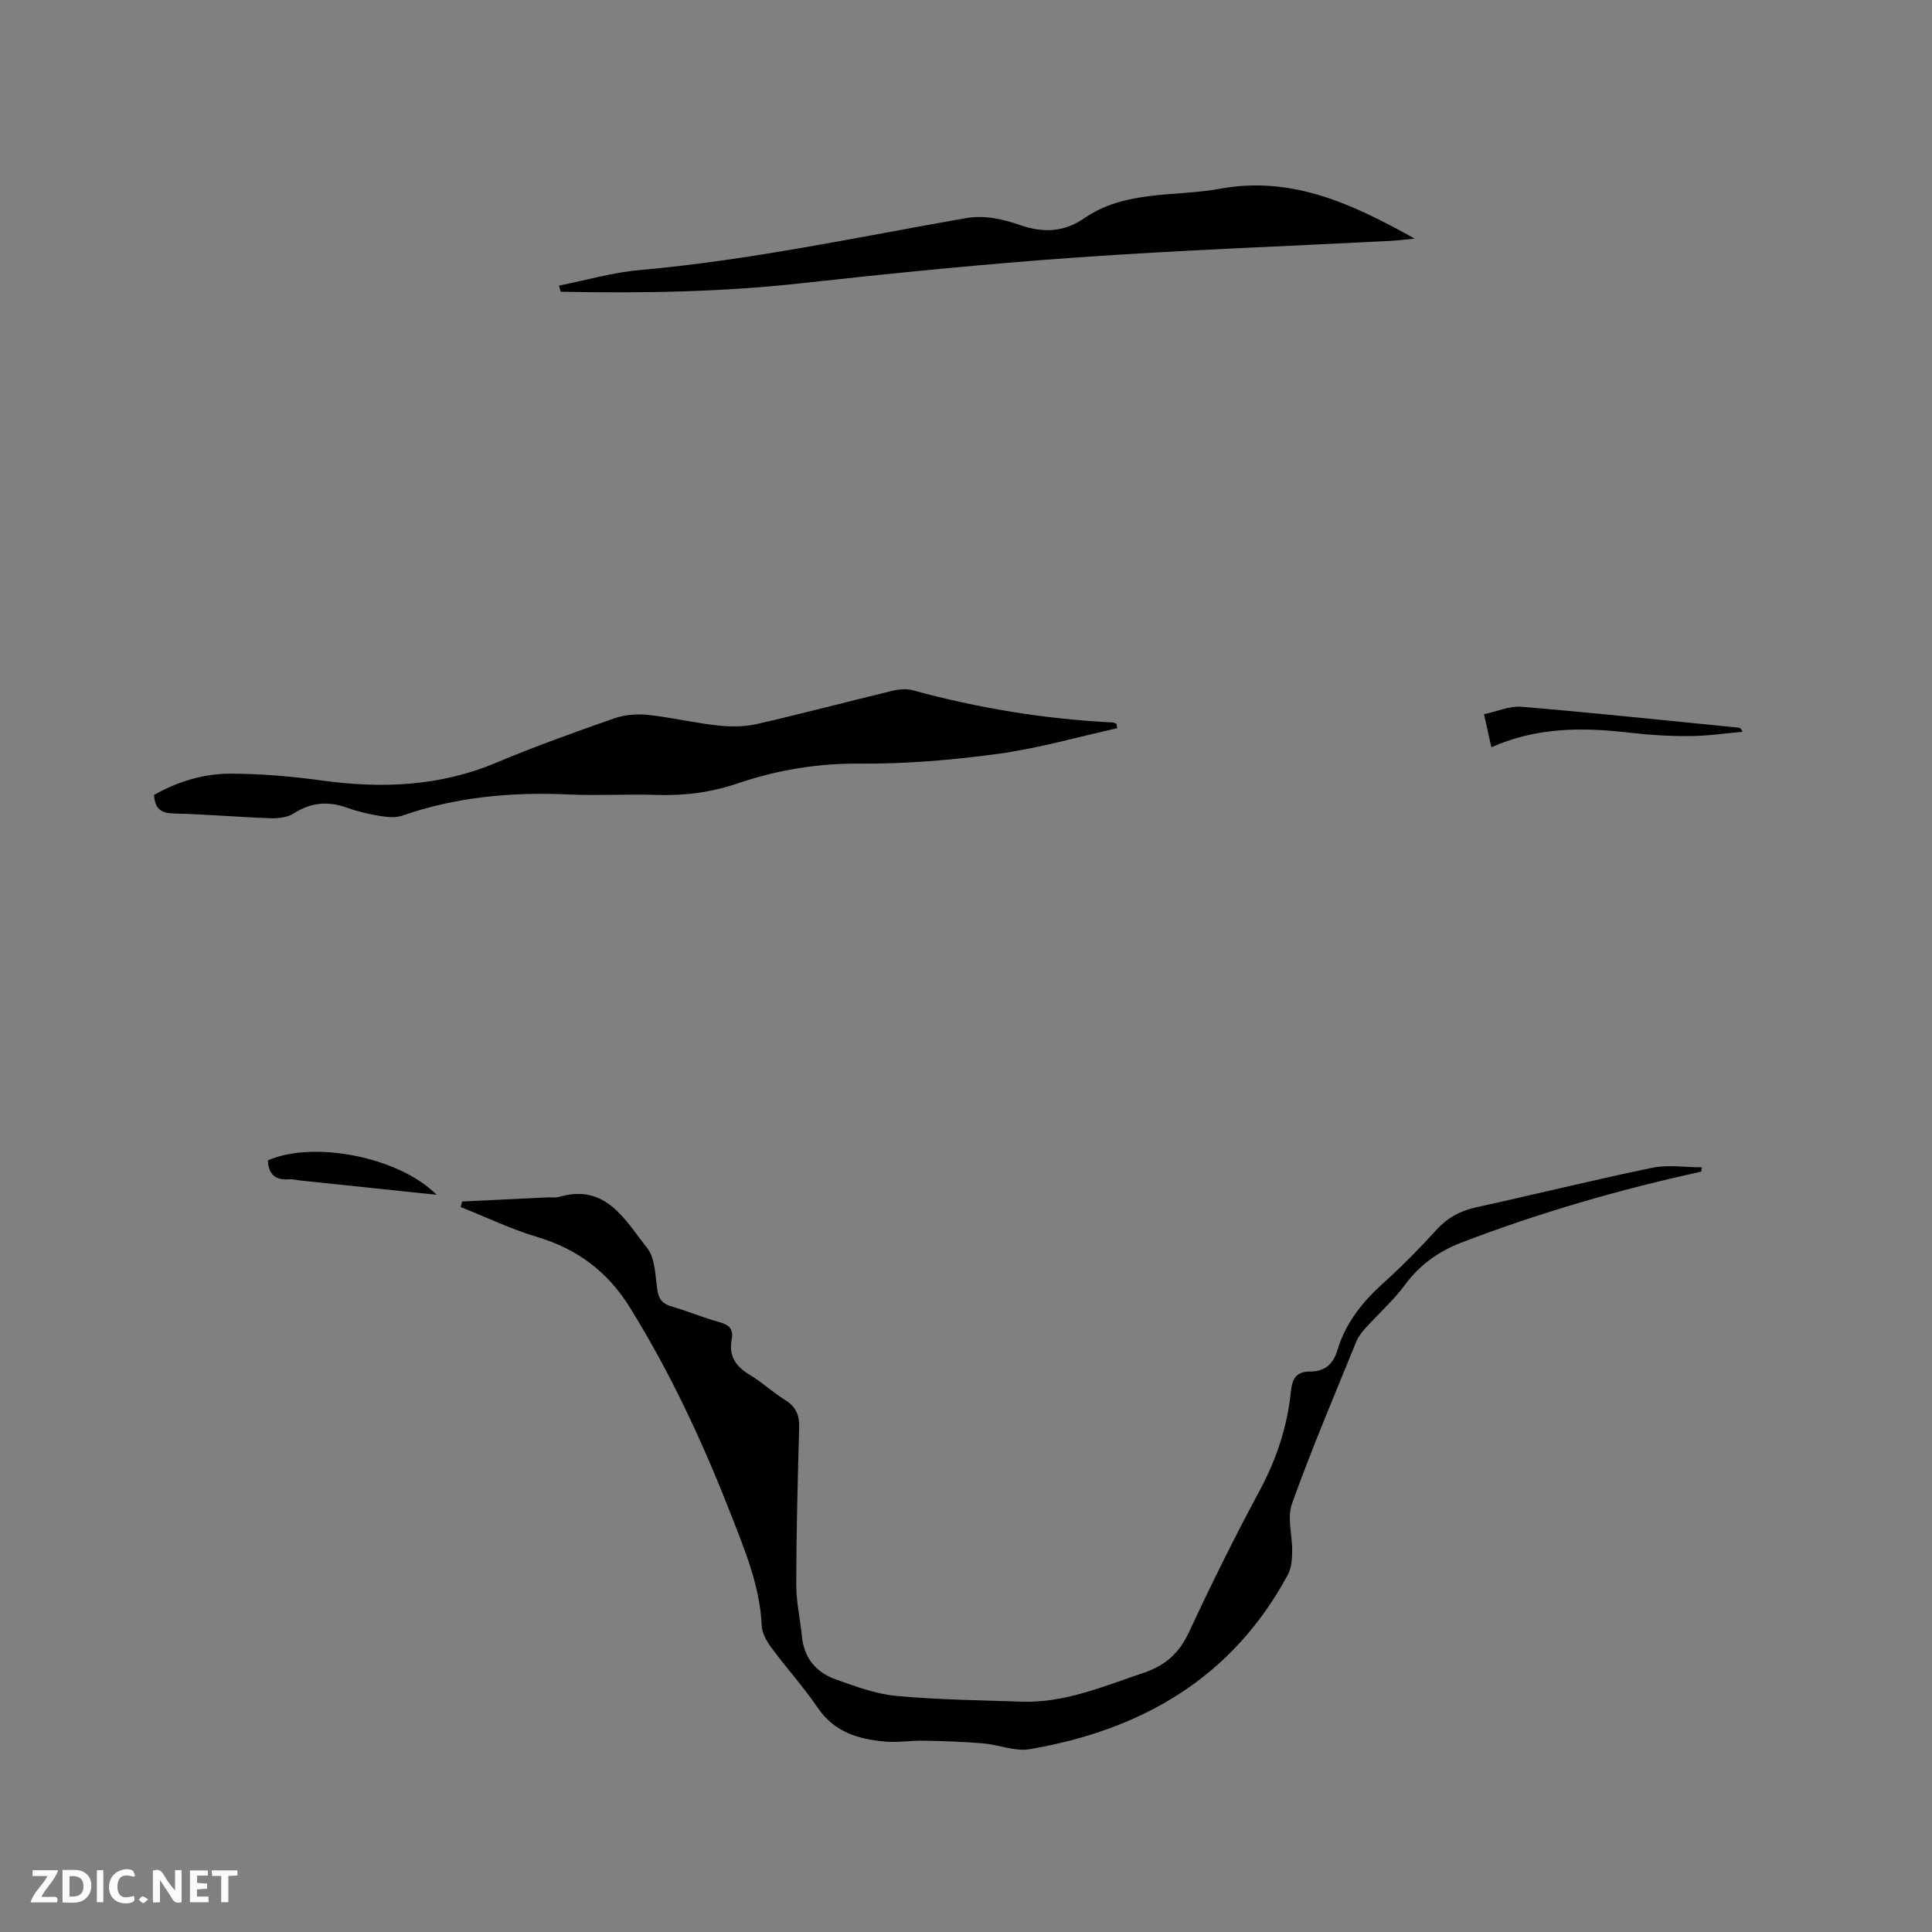 <svg enable-background="new 0 0 400 400" viewBox="0 0 400 400" xmlns="http://www.w3.org/2000/svg"><rect x="0" y="0" width="400" height="400" fill="#808080" stroke="none"/><g fill="#fbfafc"><path d="m37.59 393.81c-.92.31-1.52.05-2-.78-.7-1.2-1.52-2.34-2.47-3.78v4.59c-.55.03-.95.05-1.41.07-.03-.37-.06-.64-.06-.91 0-1.91 0-3.81 0-5.7 1.13-.41 1.77-.03 2.29.91.62 1.11 1.38 2.14 2.31 3.19v-4.2h1.35v6.61z"/><path d="m12.94 393.88v-6.75c1.9.19 3.93-.54 5.37 1.29.8 1.01.78 2.88.03 3.97-1.37 1.97-3.4 1.51-5.4 1.49m1.45-1.22c2.04.12 2.92-.58 2.89-2.21-.03-1.51-.98-2.19-2.89-2z"/><path d="m11.81 393.87h-5.49c.68-2.18 2.47-3.48 3.51-5.45h-3.08v-1.21h5.29c-.71 2.13-2.44 3.48-3.47 5.51.86 0 1.63.04 2.39-.01.79-.05 1.14.21.85 1.16"/><path d="m39.33 393.86v-6.61h3.7v1.07h-2.22v1.52c.68.04 1.34.09 2.07.13v1.07c-.72.05-1.38.09-2.1.14v1.48h2.4v1.19h-3.85z"/><path d="m27.71 388.56c-1.15-.3-2.46-.61-3.1.64-.37.73-.41 1.93-.06 2.67.63 1.35 1.99.93 3.17.68.35.94-.01 1.32-.93 1.46-1.62.25-3.05-.27-3.76-1.48-.73-1.24-.6-3.03.31-4.17.88-1.11 2.71-1.7 4-1.16.32.13.44.74.65 1.12-.1.08-.19.16-.28.24"/><path d="m49.15 387.24v1.07c-.59.02-1.17.05-1.87.08v5.44h-1.48v-5.44h-1.85c-.05-.4-.08-.73-.13-1.15z"/><path d="m20.06 387.21h1.33v6.62h-1.33z"/><path d="m30.68 393.25c-.49.38-.8.79-1.05.76-.32-.05-.6-.45-.9-.7.26-.24.51-.64.8-.67.29-.04.62.3 1.15.61"/></g><path d="m352.22 242.58c-16.88 3.68-33.42 8.47-49.57 14.65-4.8 1.84-8.65 4.59-11.74 8.76-2.38 3.2-5.42 5.92-8.11 8.89-.76.84-1.54 1.77-1.96 2.8-4.55 11.18-9.28 22.29-13.35 33.64-1.05 2.93.1 6.61.04 9.94-.03 1.6-.15 3.39-.88 4.74-11.49 21.37-30.26 32.18-53.47 36.15-3.07.52-6.44-.94-9.69-1.21-4.08-.34-8.18-.47-12.28-.55-2.64-.05-5.32.42-7.94.19-5.48-.48-10.48-1.92-13.91-6.93-2.98-4.37-6.56-8.33-9.71-12.59-.95-1.29-1.87-2.95-1.94-4.47-.37-8.23-3.51-15.67-6.42-23.14-5.78-14.82-12.47-29.19-20.88-42.75-4.6-7.42-10.87-12.11-19.2-14.6-5.41-1.62-10.55-4.1-15.82-6.19.09-.38.19-.77.28-1.15 5.93-.29 11.86-.57 17.8-.86.74-.04 1.53.12 2.22-.08 9.76-2.89 13.71 4.79 18.29 10.55 1.72 2.16 1.66 5.83 2.14 8.85.3 1.84 1.1 2.73 2.87 3.25 3.35.97 6.59 2.34 9.95 3.26 2 .55 2.96 1.46 2.56 3.52-.69 3.51.86 5.7 3.81 7.45 2.54 1.51 4.72 3.61 7.25 5.16 2.29 1.4 2.97 3.21 2.9 5.78-.31 10.81-.59 21.62-.61 32.43-.01 3.57.83 7.14 1.18 10.72.44 4.51 2.96 7.49 7.04 8.93 4.07 1.43 8.25 3.01 12.49 3.4 8.61.8 17.3.89 25.95 1.19 8.92.31 16.92-3.17 25.16-5.93 4.7-1.57 7.51-4.17 9.57-8.61 4.59-9.89 9.45-19.66 14.61-29.26 3.47-6.46 5.67-13.19 6.42-20.42.26-2.56 1.05-4.15 3.97-4.13 2.95.02 4.76-1.44 5.65-4.41 1.65-5.51 5.05-9.87 9.32-13.72 3.93-3.55 7.67-7.33 11.24-11.25 2.33-2.56 5.01-3.93 8.35-4.66 12.1-2.64 24.13-5.64 36.26-8.14 3.31-.68 6.87-.1 10.32-.1-.08.3-.12.6-.16.9z" fill="#010000"/><path d="m231.3 150.77c-8.18 1.81-16.29 4.16-24.57 5.29-9.53 1.3-19.2 2.12-28.81 2.04-8.75-.07-17.05 1.33-25.2 4.1-5.5 1.87-11.06 2.57-16.85 2.38-6.04-.2-12.09.18-18.13-.09-11.74-.54-23.23.47-34.41 4.37-1.39.48-3.11.33-4.61.08-2.29-.37-4.59-.89-6.77-1.68-3.94-1.43-7.5-1.17-11.1 1.13-1.3.83-3.2 1.08-4.81 1.02-6.67-.23-13.32-.83-19.99-.98-2.63-.06-3.99-.88-4.15-3.85 4.76-2.7 10.13-4.4 15.74-4.4 6.32.01 12.69.54 18.95 1.41 12.4 1.7 24.43 1.26 36.17-3.69 7.99-3.36 16.18-6.29 24.37-9.16 2.17-.76 4.71-.97 7.01-.73 4.84.51 9.6 1.66 14.44 2.19 2.66.29 5.49.3 8.08-.29 9.39-2.14 18.7-4.62 28.06-6.88 1.37-.33 2.97-.47 4.3-.11 13.54 3.71 27.3 5.95 41.31 6.66.28.01.54.17.82.26.05.33.1.63.15.93z" fill="#010000"/><path d="m115.73 59.13c5.55-1.1 11.05-2.71 16.65-3.21 22.74-2.01 45.02-6.8 67.44-10.73 4.14-.73 7.84.2 11.48 1.44 4.75 1.62 9 1.44 13.17-1.44 8.55-5.89 18.7-4.4 28.17-6.12 14.88-2.71 27.36 3.15 40.25 10.33-2.02.19-3.52.4-5.02.47-21.58 1.12-43.18 1.9-64.74 3.42-19.23 1.35-38.43 3.28-57.59 5.39-16.47 1.81-32.95 2.05-49.46 1.72-.12-.42-.24-.84-.35-1.27z" fill="#010000"/><path d="m308.77 154.71c-.52-2.33-.93-4.16-1.52-6.84 2.68-.56 5.3-1.75 7.8-1.54 14.98 1.26 29.93 2.84 44.89 4.32.27.03.53.12.84.87-3.63.31-7.27.86-10.9.88-4.12.03-8.26-.21-12.35-.69-9.69-1.14-19.22-1.22-28.76 3z" fill="#010000"/><path d="m90.4 247.37c-9.86-1.03-19.1-2-28.33-2.97-.74-.08-1.48-.3-2.2-.24-2.9.25-4.31-1.08-4.4-3.93 9.43-4.12 27.13-.73 34.93 7.14z" fill="#010000"/></svg>